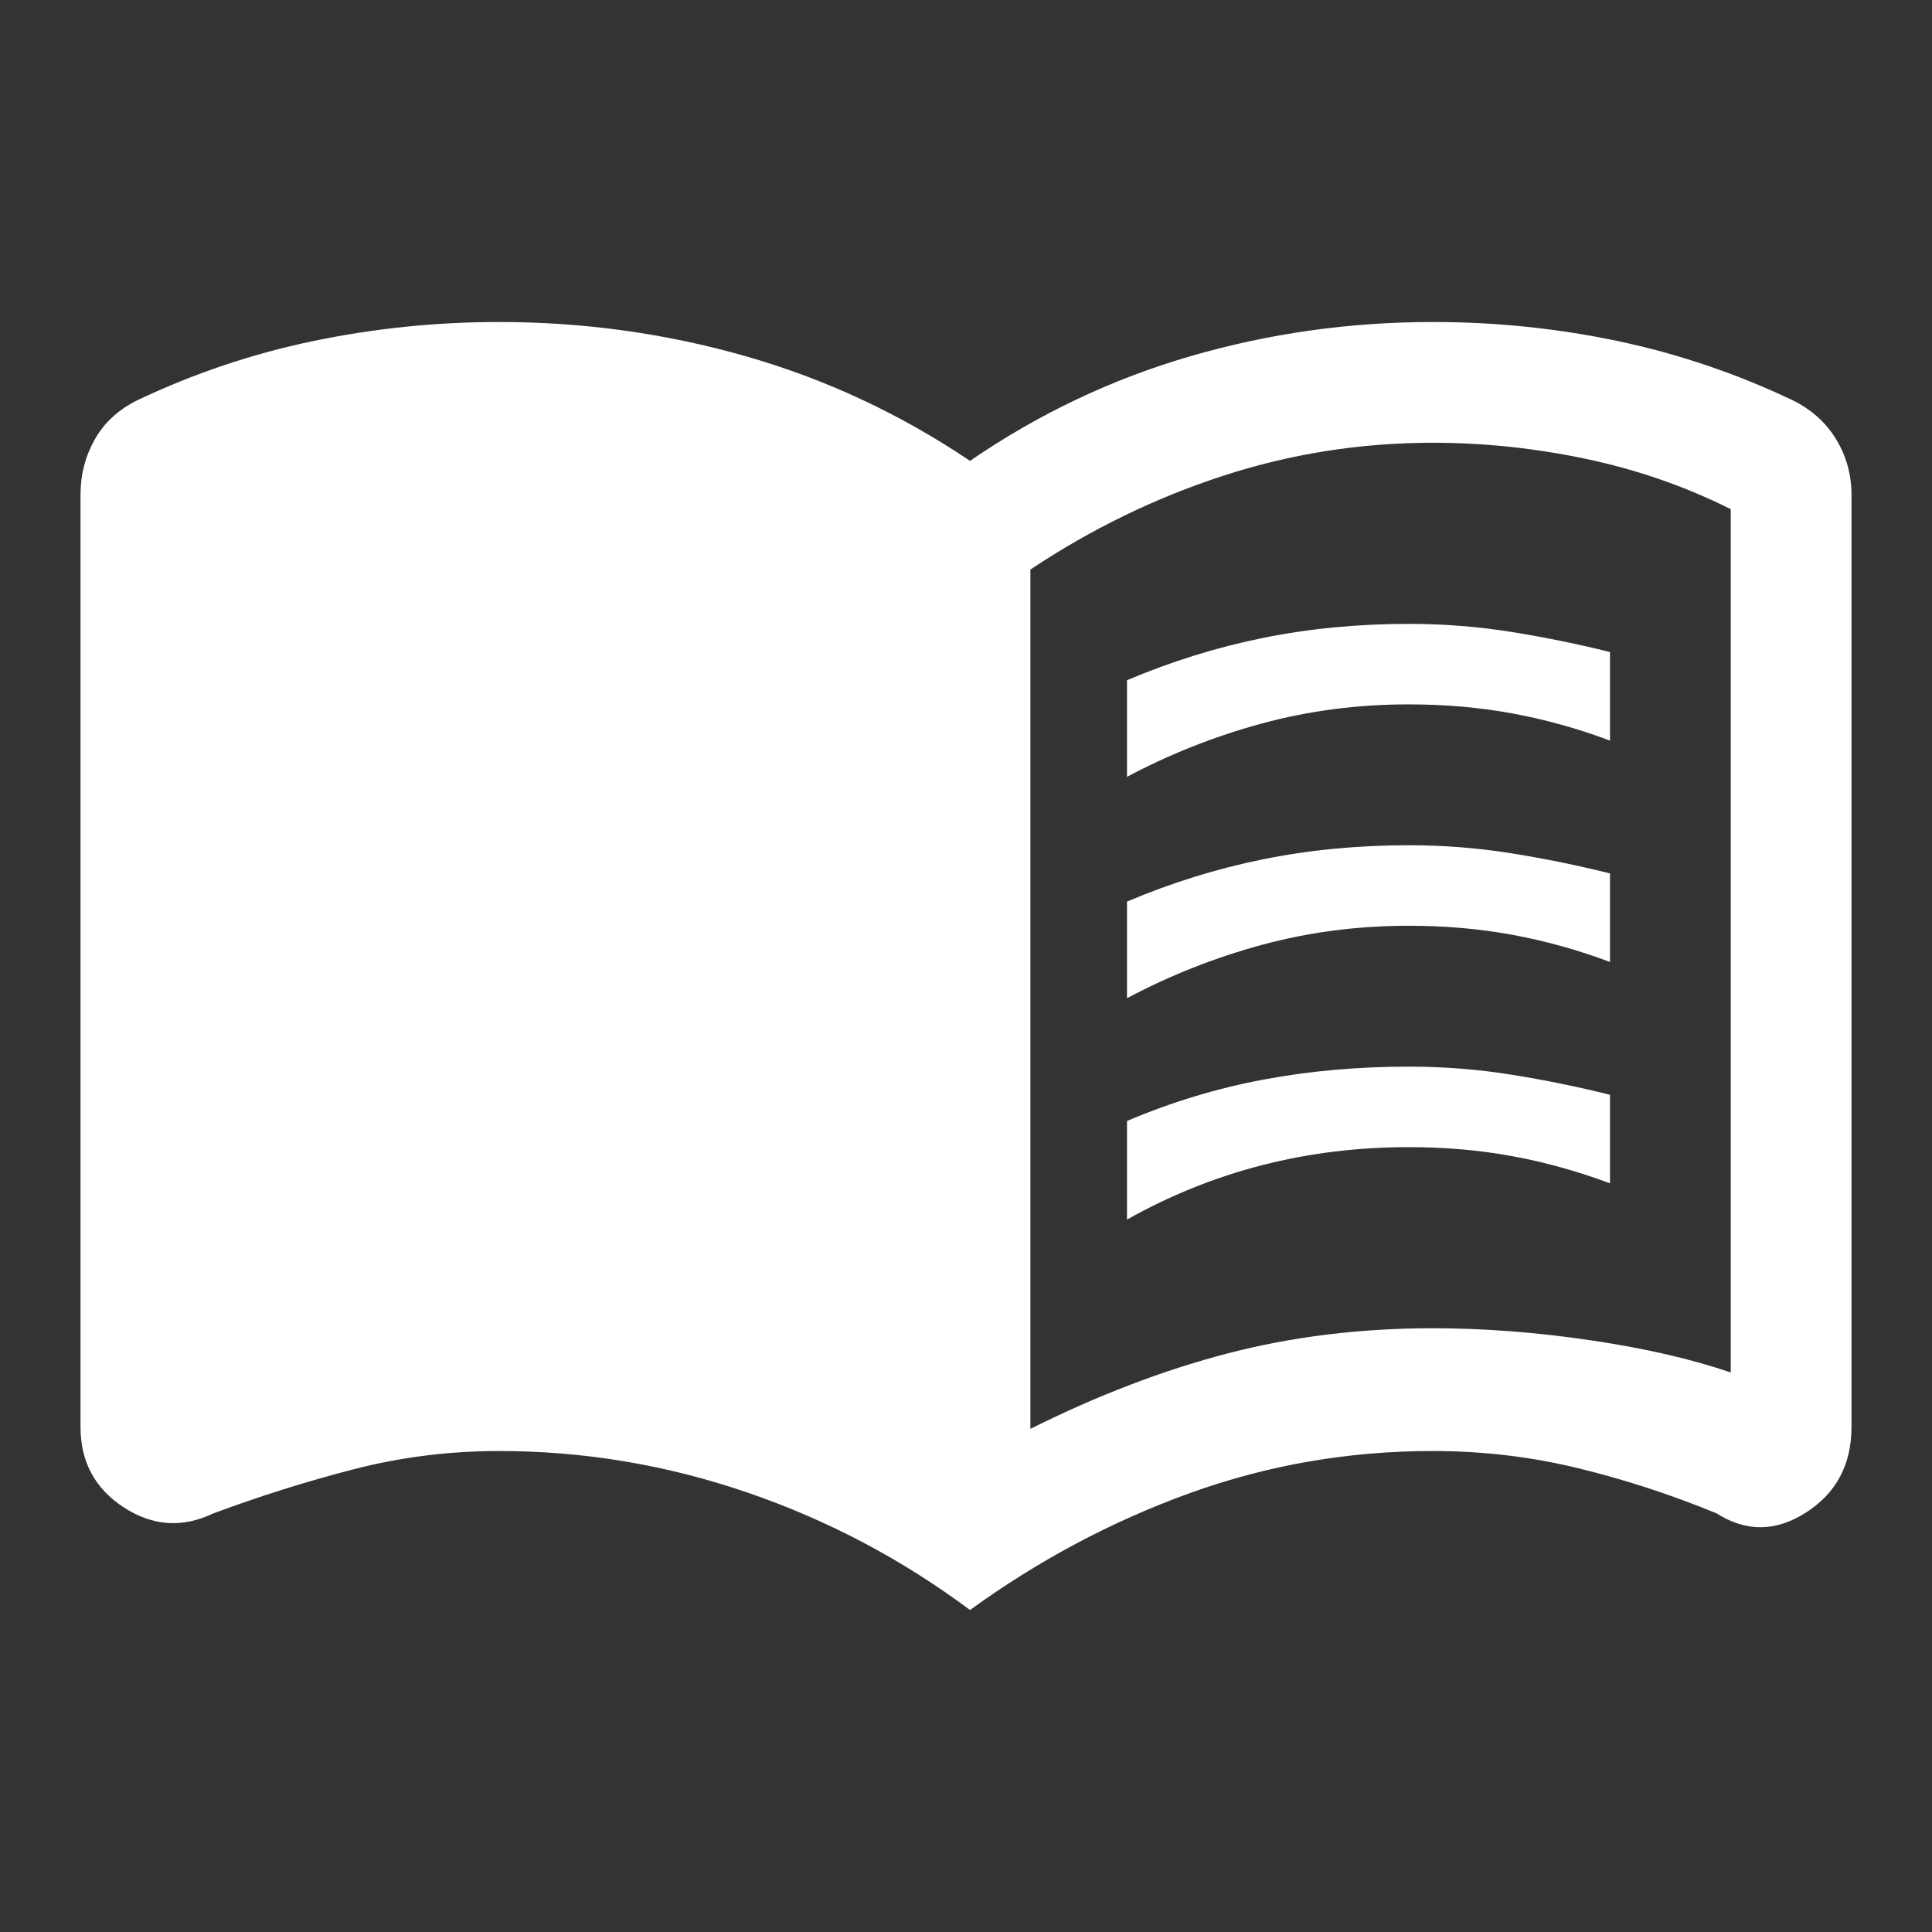 <svg xmlns="http://www.w3.org/2000/svg" height="48" width="48" fill="#FFFFFF"><rect width="100%" height="100%" fill="#333333" stroke="none"/><path d="M28 19.3v-2.4q1.65-.7 3.375-1.05Q33.1 15.5 35 15.5q1.3 0 2.55.2 1.25.2 2.45.5v2.2q-1.2-.45-2.425-.675Q36.35 17.5 35 17.5q-1.9 0-3.65.475T28 19.3Zm0 11v-2.45q1.65-.7 3.375-1.025Q33.1 26.5 35 26.5q1.3 0 2.55.2 1.25.2 2.45.5v2.2q-1.2-.45-2.425-.675Q36.35 28.5 35 28.5q-1.9 0-3.65.45T28 30.3Zm0-5.5v-2.4q1.65-.7 3.375-1.05Q33.1 21 35 21q1.3 0 2.55.2 1.25.2 2.45.5v2.2q-1.2-.45-2.425-.675Q36.35 23 35 23q-1.9 0-3.65.475T28 24.8Zm-2.4 10.7q2.5-1.25 4.9-1.875Q32.9 33 35.6 33q1.9 0 3.925.3t3.475.8V12.65q-1.7-.85-3.6-1.25-1.9-.4-3.8-.4-2.7 0-5.225.825-2.525.825-4.775 2.325ZM24.1 40q-2.55-1.9-5.55-2.925T12.4 36.05q-1.85 0-3.6.45t-3.5 1.1q-1.15.55-2.225-.15Q2 36.75 2 35.45V12.3q0-.75.35-1.375T3.4 9.95q2.1-1 4.375-1.475Q10.05 8 12.4 8q3.15 0 6.125.85t5.575 2.6q2.55-1.75 5.475-2.6Q32.5 8 35.6 8q2.35 0 4.6.475 2.25.475 4.35 1.475.7.35 1.075.975T46 12.3v23.15q0 1.4-1.125 2.125-1.125.725-2.225.025-1.7-.7-3.45-1.125-1.75-.425-3.6-.425-3.15 0-6.05 1.05T24.1 40Z"/></svg>